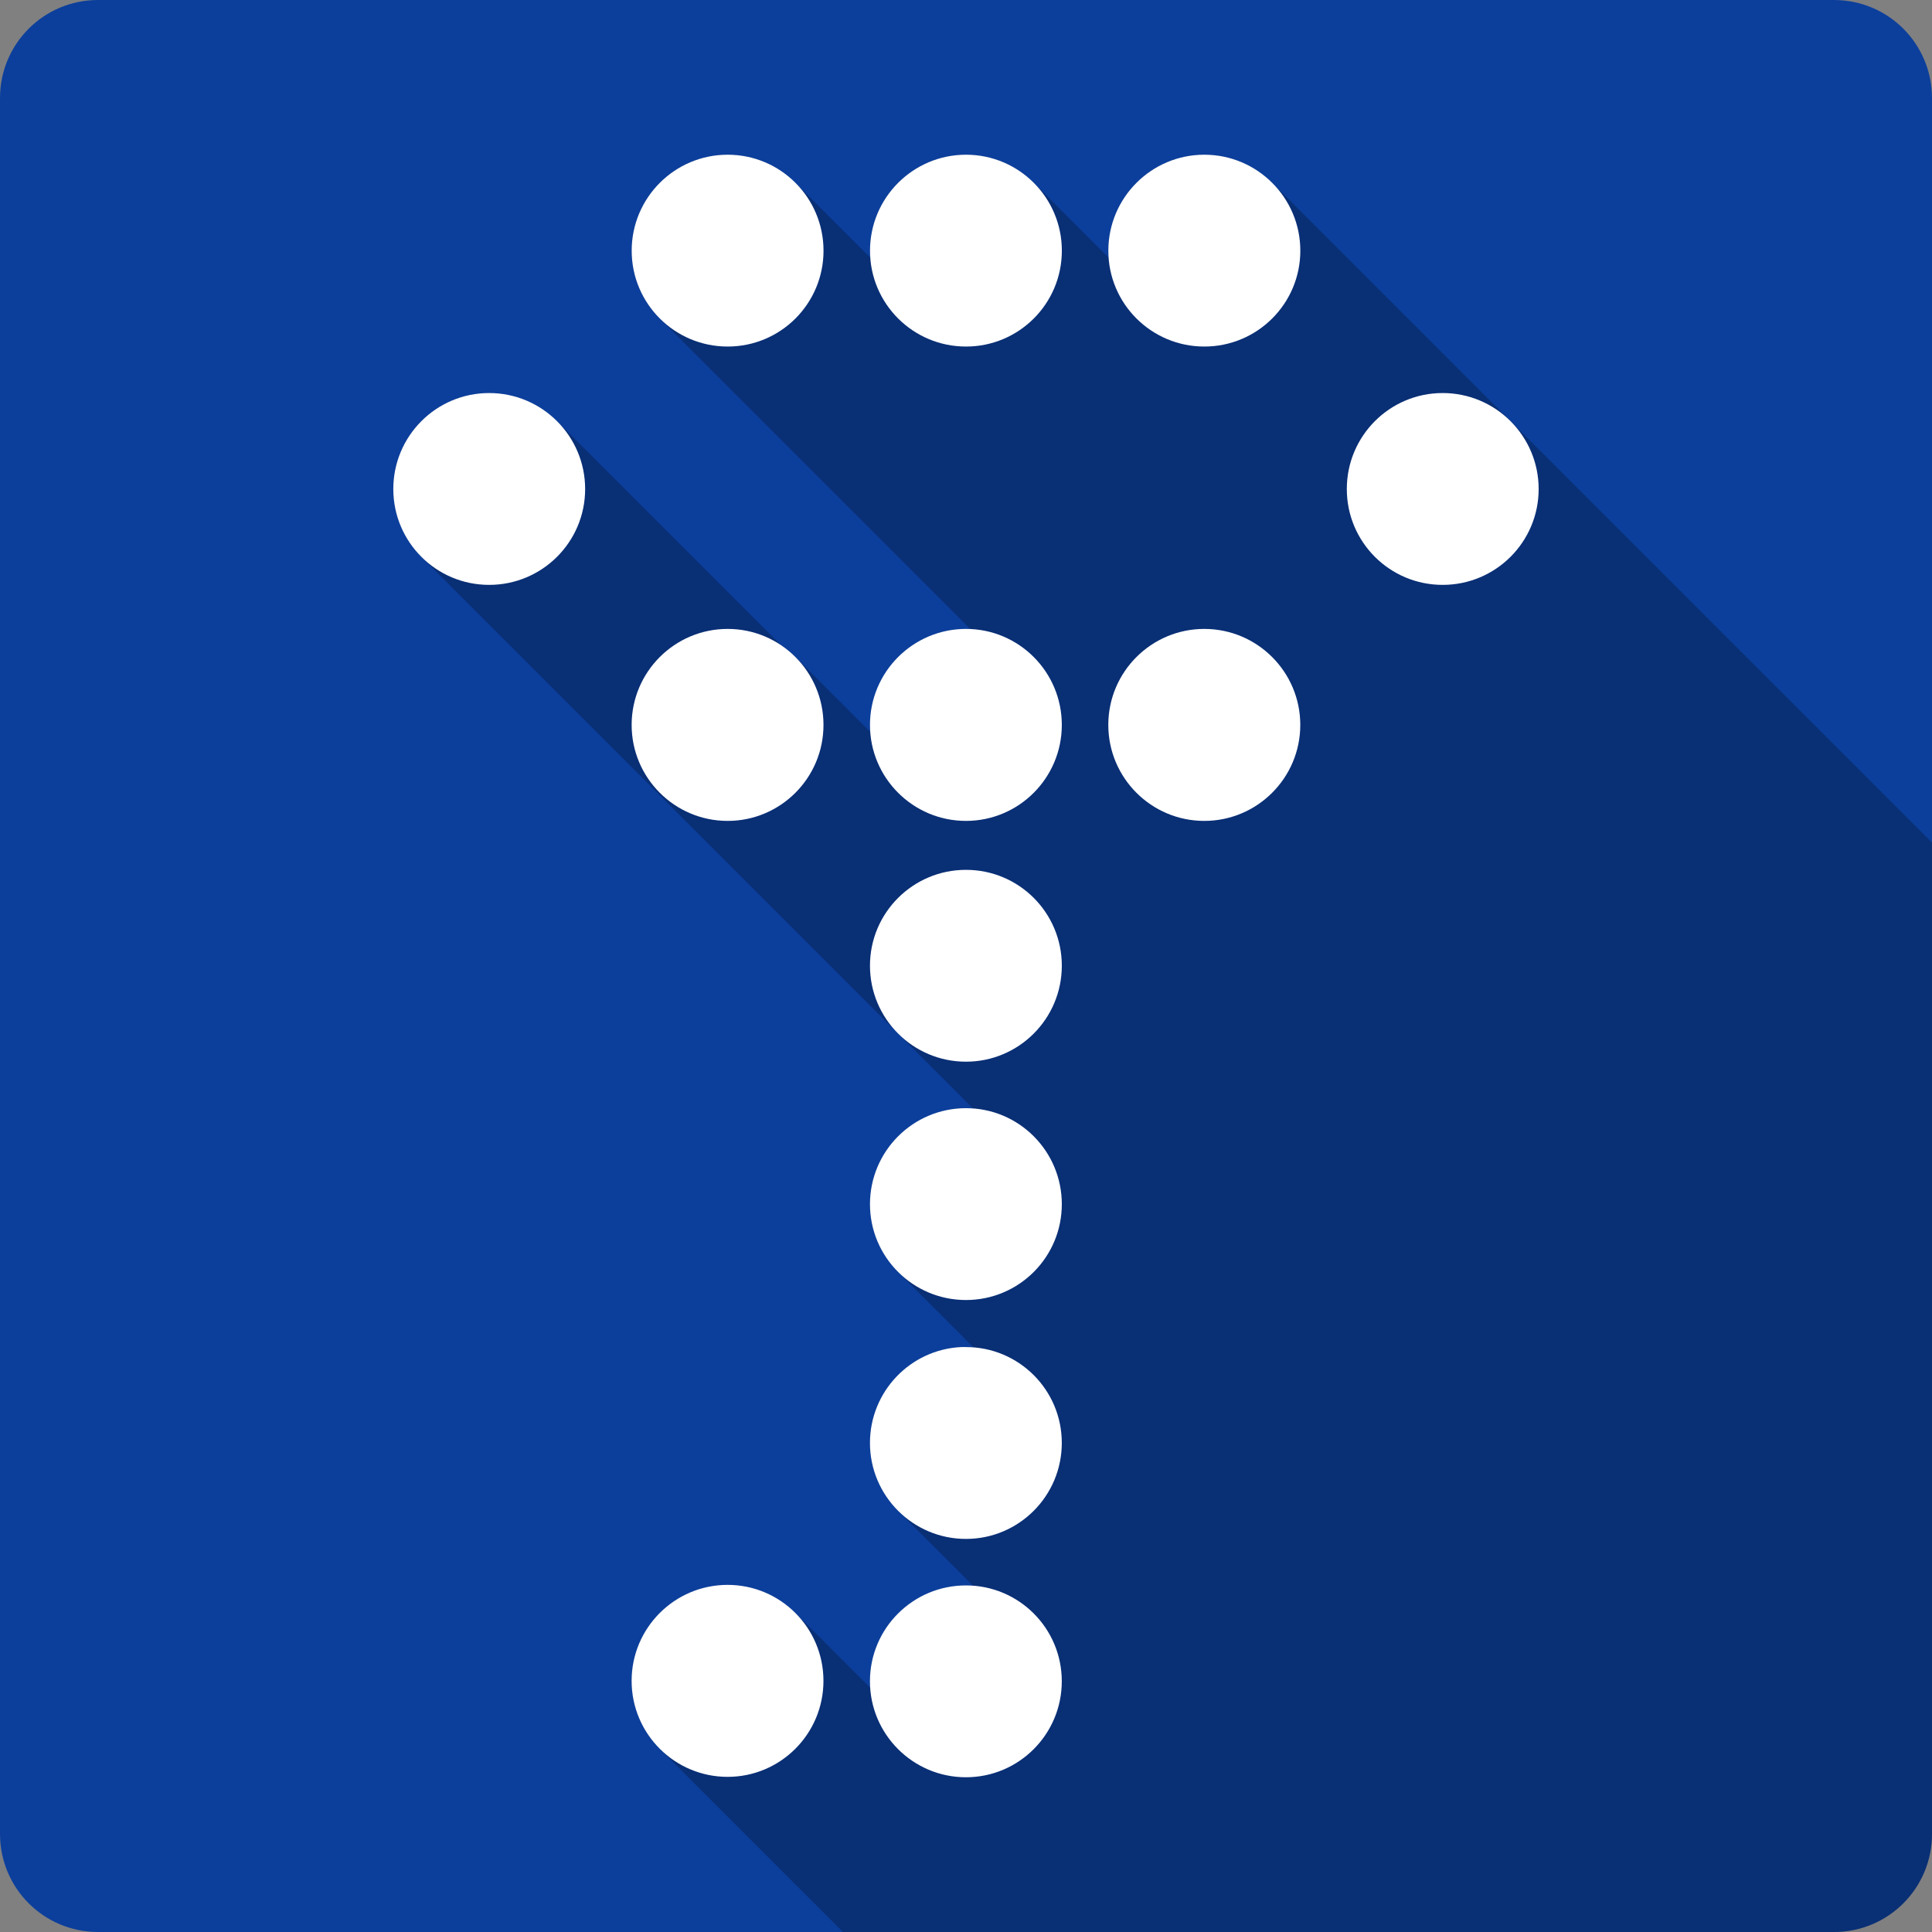 <?xml version="1.0" encoding="UTF-8" standalone="no"?>
<svg
   xmlns:dc="http://purl.org/dc/elements/1.1/"
   xmlns:cc="http://creativecommons.org/ns#"
   xmlns:rdf="http://www.w3.org/1999/02/22-rdf-syntax-ns#"
   xmlns:svg="http://www.w3.org/2000/svg"
   xmlns="http://www.w3.org/2000/svg"
   xmlns:sodipodi="http://sodipodi.sourceforge.net/DTD/sodipodi-0.dtd"
   xmlns:inkscape="http://www.inkscape.org/namespaces/inkscape"
   viewBox="0 0 512 512"
   id="svg2"
   version="1.1"
   inkscape:version="0.91+devel r13804 custom"
   sodipodi:docname="truecrypt.svg">
  <rect x="0" y="0" width="512" height="512" fill="#808080" stroke="none"/>
  <sodipodi:namedview
     pagecolor="#ffffff"
     bordercolor="#666666"
     borderopacity="1"
     objecttolerance="10"
     gridtolerance="10"
     guidetolerance="10"
     inkscape:pageopacity="0"
     inkscape:pageshadow="2"
     inkscape:window-width="1366"
     inkscape:window-height="709"
     id="namedview470"
     showgrid="false"
     inkscape:zoom="0.4609375"
     inkscape:cx="683.38983"
     inkscape:cy="174.88241"
     inkscape:window-x="-2"
     inkscape:window-y="-3"
     inkscape:window-maximized="1"
     inkscape:current-layer="svg2" />
  <defs
     id="defs4" />
  <path
     inkscape:connector-curvature="0"
     d="m 26,-5.1e-4 c -14.397,0 -26,11.603 -26,26 l 0,460 c 0,14.397 11.603,26 26,26 l 460,0 c 14.397,0 26,-11.603 26,-26 l 0,-460 c 0,-14.397 -11.603,-26 -26,-26 l -460,0"
     style="fill:#0c3f9c"
     id="path232817" />
  <path
     inkscape:connector-curvature="0"
     style="color:#000000;opacity:0.25;fill-rule:evenodd"
     d="m 319.164,40.996 25.436,25.436 0,0.008 -0.002,-0.002 -25.438,-25.438 c -14.04,0 -25.439,11.396 -25.439,25.438 L 319.123,91.84 c -10e-4,0 -0.003,1e-5 -0.004,0 L 293.719,66.439 c 0,0.621 0.03,1.234 0.074,1.844 L 273.95,48.439 c -4.593,-4.593 -10.935,-7.434 -17.945,-7.436 l -0.004,-0.004 c -14.04,0 -25.439,11.396 -25.439,25.438 l 25.402,25.402 c -0.001,0 -0.003,1e-5 -0.004,0 l -25.4,-25.4 c 0,0.621 0.03,1.234 0.074,1.844 L 210.789,48.439 c -4.593,-4.593 -10.935,-7.434 -17.945,-7.436 l -0.004,-0.004 c -14.04,0 -25.439,11.396 -25.439,25.438 l 25.404,25.404 -0.004,0 -25.402,-25.402 c 0,7.01 2.843,13.356 7.436,17.949 l 0.084,0.084 c -0.029,-0.029 -0.059,-0.055 -0.088,-0.084 l 82.314,82.314 c -0.38,-0.017 -0.761,-0.029 -1.145,-0.029 l 25.396,25.396 0,0.006 -25.396,-25.396 c -14.04,0 -25.439,11.396 -25.439,25.438 l 25.432,25.435 -25.434,-25.434 c 0,0.617 0.031,1.228 0.074,1.834 l -19.844,-19.844 c -1.158,-1.158 -2.426,-2.203 -3.789,-3.121 l -59.373,-59.373 c 0.082,0.082 0.159,0.169 0.24,0.252 l -0.248,-0.248 c -4.602,-4.602 -10.957,-7.45 -17.975,-7.453 l -0.006,-0.006 c -14.04,0 -25.402,11.396 -25.402,25.438 l 0.004,0.004 c 5.3e-4,7.019 2.839,13.37 7.434,17.965 l 0.164,0.164 c -0.055,-0.054 -0.113,-0.105 -0.168,-0.16 l 126.34,126.34 c 9.9e-4,9.8e-4 9.7e-4,0.003 0.002,0.004 l 19.846,19.846 c -0.614,-0.044 -1.232,-0.076 -1.857,-0.076 l 25.396,25.396 0,0.006 -25.396,-25.396 c -14.04,0 -25.439,11.396 -25.439,25.438 l 25.406,25.406 -0.004,0 -25.404,-25.404 c 0,7.01 2.843,13.356 7.436,17.949 l 20.002,20.002 c -0.659,-0.051 -1.322,-0.086 -1.994,-0.086 l 25.396,25.396 0,0.008 -25.398,-25.398 c -0.439,0 -0.901,-0.022 -1.334,0 -13.433,0.683 -24.106,11.801 -24.107,25.402 5.3e-4,7.019 2.85,13.379 7.453,17.982 l 19.844,19.844 c -0.613,-0.044 -1.23,-0.074 -1.854,-0.074 l 25.396,25.396 0,0.008 -25.398,-25.398 c -14.04,0 -25.439,11.358 -25.439,25.4 l -0.002,-0.002 c 0,0.58 0.026,1.154 0.065,1.725 l -19.834,-19.834 c -4.594,-4.594 -10.937,-7.436 -17.949,-7.436 l 25.4,25.4 0,0.006 -25.4,-25.4 c -14.038,0 -25.436,11.392 -25.439,25.432 l -0.002,-0.002 c 0,7.02 2.849,13.38 7.453,17.984 l 0.166,0.166 c -0.055,-0.054 -0.113,-0.105 -0.168,-0.16 l 48.561,48.561 262.59,0 c 14.397,0 26,-11.603 26,-26 l 0,-262.699 L 337.149,48.45 c -4.604,-4.604 -10.963,-7.453 -17.984,-7.453 z"
     id="path237211" />
  <path
     inkscape:connector-curvature="0"
     d="m 192.84,40.999 c -14.04,0 -25.438,11.396 -25.438,25.438 0,14.04 11.396,25.402 25.438,25.402 14.04,0 25.402,-11.36 25.402,-25.402 0,-14.04 -11.36,-25.438 -25.402,-25.438 m 63.16,0 c -14.04,0 -25.438,11.396 -25.438,25.438 0,14.04 11.396,25.402 25.438,25.402 14.04,0 25.402,-11.36 25.402,-25.402 0,-14.04 -11.36,-25.438 -25.402,-25.438 m 63.16,0 c -14.04,0 -25.438,11.396 -25.438,25.438 0,14.04 11.396,25.402 25.438,25.402 14.04,0 25.438,-11.36 25.438,-25.402 0,-14.04 -11.396,-25.438 -25.438,-25.438 m -189.53,63.16 c -14.04,0 -25.402,11.396 -25.402,25.438 0,14.04 11.36,25.402 25.402,25.402 14.04,0 25.438,-11.36 25.438,-25.402 0,-14.04 -11.396,-25.438 -25.438,-25.438 m 252.69,0 c -14.04,0 -25.402,11.396 -25.402,25.438 0,14.04 11.36,25.402 25.402,25.402 14.04,0 25.438,-11.36 25.438,-25.402 0,-14.04 -11.396,-25.438 -25.438,-25.438 m -189.49,62.51 c -14.04,0 -25.438,11.396 -25.438,25.438 0,14.04 11.396,25.438 25.438,25.438 14.04,0 25.402,-11.396 25.402,-25.438 0,-14.04 -11.36,-25.438 -25.402,-25.438 m 63.16,0 c -14.04,0 -25.438,11.396 -25.438,25.438 0,14.04 11.396,25.438 25.438,25.438 14.04,0 25.402,-11.396 25.402,-25.438 0,-14.04 -11.36,-25.438 -25.402,-25.438 m 63.16,0 c -14.04,0 -25.438,11.396 -25.438,25.438 0,14.04 11.396,25.438 25.438,25.438 14.04,0 25.438,-11.396 25.438,-25.438 0,-14.04 -11.396,-25.438 -25.438,-25.438 m -63.16,63.848 c -14.04,0 -25.438,11.36 -25.438,25.402 0,14.04 11.396,25.438 25.438,25.438 14.04,0 25.402,-11.396 25.402,-25.438 0,-14.04 -11.36,-25.402 -25.402,-25.402 m 0,63.16 c -14.04,0 -25.438,11.396 -25.438,25.438 0,14.04 11.396,25.402 25.438,25.402 14.04,0 25.402,-11.36 25.402,-25.402 0,-14.04 -11.36,-25.438 -25.402,-25.438 m -1.333,63.31 c -13.435,0.681 -24.11,11.798 -24.11,25.402 0,14.04 11.396,25.438 25.438,25.438 14.04,0 25.402,-11.396 25.402,-25.438 0,-14.04 -11.36,-25.402 -25.402,-25.402 -0.439,0 -0.9,-0.022 -1.333,0 m -61.83,63.02 c -14.04,0 -25.438,11.396 -25.438,25.438 0,14.04 11.396,25.438 25.438,25.438 14.04,0 25.402,-11.396 25.402,-25.438 0,-14.04 -11.36,-25.438 -25.402,-25.438 m 63.16,0.144 c -14.04,0 -25.438,11.36 -25.438,25.402 0,14.04 11.396,25.438 25.438,25.438 14.04,0 25.402,-11.396 25.402,-25.438 0,-14.04 -11.36,-25.402 -25.402,-25.402"
     style="color:#000000;fill:#ffffff;fill-rule:evenodd"
     id="path237369" />
</svg>
